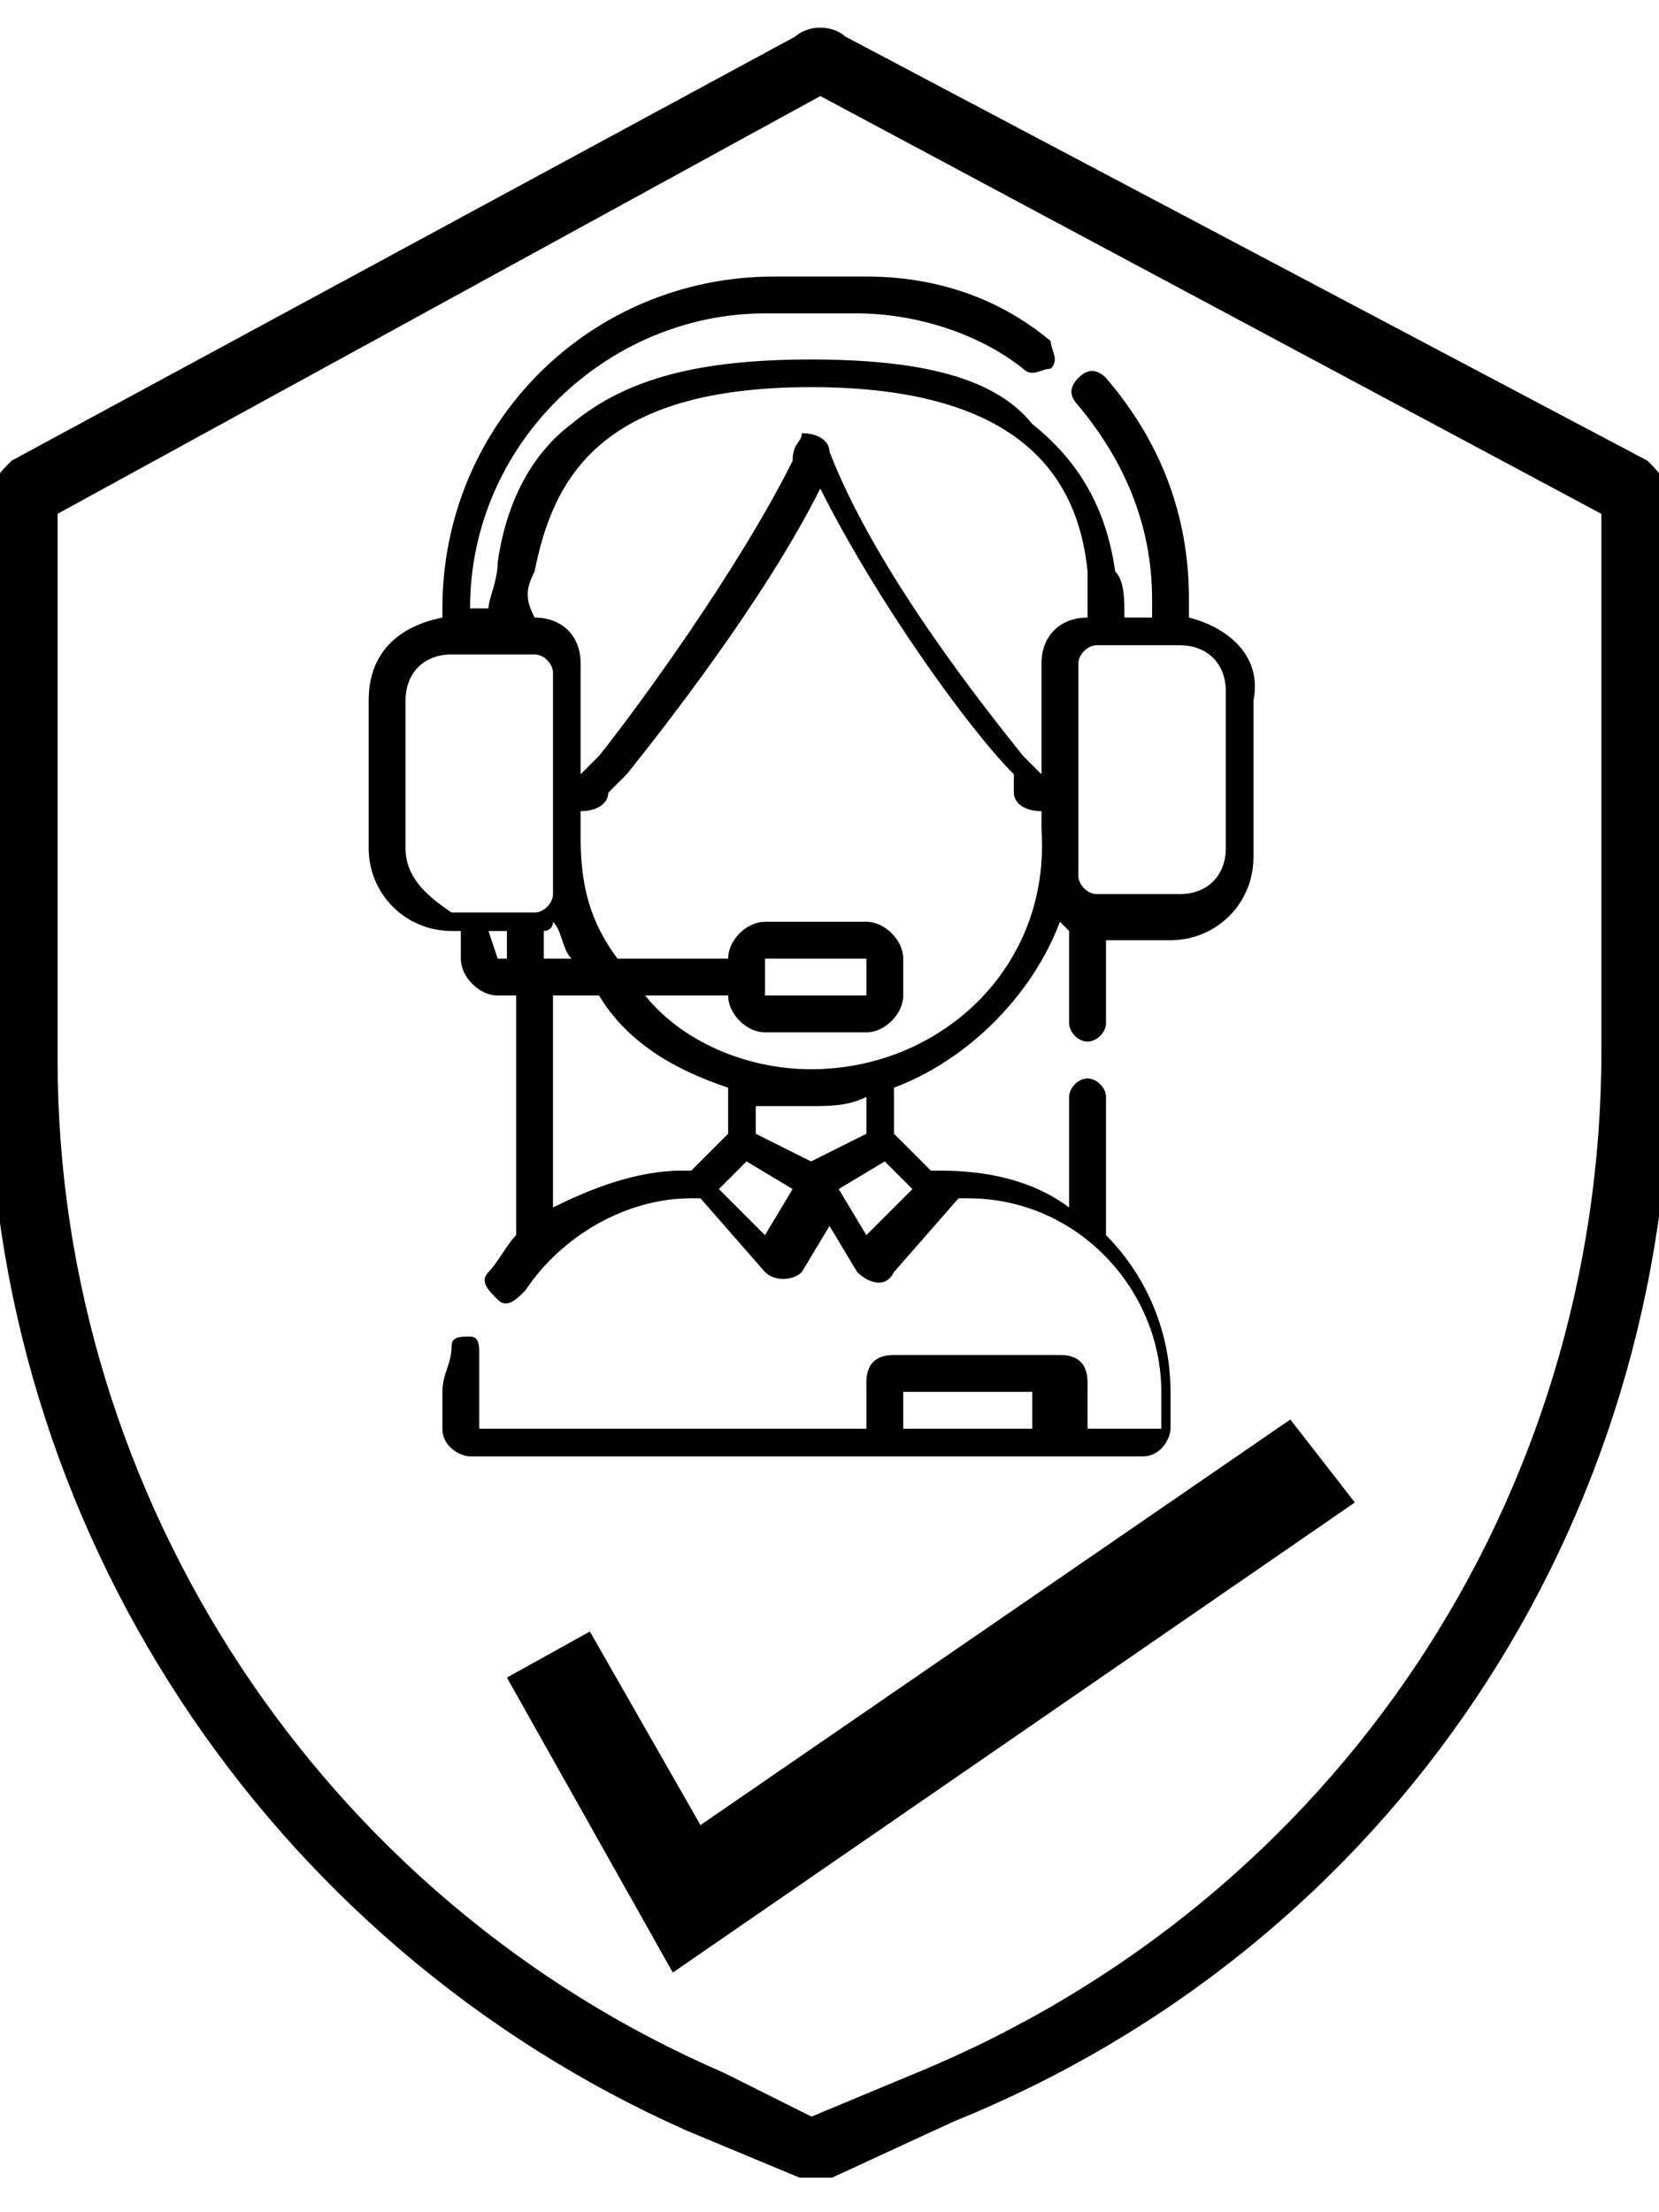 <?xml version="1.0" encoding="utf-8"?>
<!-- Generator: Adobe Illustrator 24.1.1, SVG Export Plug-In . SVG Version: 6.00 Build 0)  -->
<svg version="1.1" id="Layer_1" xmlns="http://www.w3.org/2000/svg" xmlns:xlink="http://www.w3.org/1999/xlink" x="0px" y="0px"
	 viewBox="0 0 18 24" style="enable-background:new 0 0 18 24;" xml:space="preserve">
<style type="text/css">
	.st0{fill:#FC6A55;}
	.st1{fill:#EDEDED;}
	.st2{fill:none;stroke:#FC6A55;stroke-miterlimit:10;}
	.st3{fill:#222F3F;}
	.st4{fill:#383838;}
	.st5{fill:#FFFFFF;}
	.st6{fill:#656D7A;}
	.st7{fill:#C4C4C4;}
	.st8{filter:url(#Adobe_OpacityMaskFilter);}
	.st9{fill-rule:evenodd;clip-rule:evenodd;fill:#FFFFFF;}
	.st10{mask:url(#mask-2_8_);fill-rule:evenodd;clip-rule:evenodd;}
	.st11{filter:url(#Adobe_OpacityMaskFilter_1_);}
	.st12{mask:url(#mask-2_7_);fill-rule:evenodd;clip-rule:evenodd;}
	.st13{filter:url(#Adobe_OpacityMaskFilter_2_);}
	.st14{mask:url(#mask-2_6_);fill-rule:evenodd;clip-rule:evenodd;}
	.st15{filter:url(#Adobe_OpacityMaskFilter_3_);}
	.st16{mask:url(#mask-2_5_);fill-rule:evenodd;clip-rule:evenodd;}
	.st17{filter:url(#Adobe_OpacityMaskFilter_4_);}
	.st18{mask:url(#mask-2_2_);fill:none;stroke:#000000;stroke-width:1.5;stroke-miterlimit:10;}
	.st19{fill:#B4A3EE;}
	.st20{fill:#434343;}
	.st21{fill:#434343;stroke:#F9F9F9;stroke-width:0.25;stroke-miterlimit:10;}
	.st22{fill:none;stroke:#FC6A55;stroke-width:0.5;stroke-miterlimit:10;}
	.st23{fill:none;stroke:#FC6A55;stroke-width:0.75;stroke-miterlimit:10;}
	.st24{fill:#FC6A55;stroke:#FC6A55;stroke-width:0.5;stroke-miterlimit:10;}
	.st25{opacity:0.153;fill:url(#Path_44_);enable-background:new    ;}
	.st26{opacity:0.1;fill:#590BB2;enable-background:new    ;}
	.st27{fill:#8E8CA8;}
	.st28{fill:#F5F4F9;}
	.st29{fill:#FFD5B8;}
	.st30{fill:#FC8473;}
	.st31{fill:#1C3475;}
	.st32{fill:#DDD9E4;}
	.st33{fill:#828FB3;}
	.st34{opacity:7.584635e-02;fill:url(#Path_45_);enable-background:new    ;}
	.st35{fill:#FFBE92;}
	.st36{fill:#FB8E7F;}
	.st37{fill:#FDB1A6;}
	.st38{fill:#FC806F;}
	.st39{fill:#FFE783;}
	.st40{fill:#104478;}
	.st41{fill:none;stroke:#FFFFFF;stroke-miterlimit:10;}
	.st42{fill:none;stroke:#000000;stroke-width:0.15;stroke-miterlimit:10;}
	.st43{opacity:0.1;fill:url(#Path_46_);enable-background:new    ;}
	.st44{opacity:0.1;fill:url(#Path_47_);enable-background:new    ;}
	.st45{fill-rule:evenodd;clip-rule:evenodd;fill:#FC6A55;}
	.st46{fill-rule:evenodd;clip-rule:evenodd;}
	.st47{fill:#FF6757;}
	.st48{fill:#666666;}
	.st49{fill:none;stroke:#FFFFFF;stroke-width:0.5;stroke-miterlimit:10;}
	.st50{fill:#F16A56;}
	.st51{fill:#515252;}
	.st52{fill:#F26A56;}
	.st53{fill:none;stroke:#F16A56;stroke-miterlimit:10;}
	.st54{fill:none;stroke:#929292;stroke-miterlimit:10;}
	.st55{fill:#929292;}
	.st56{fill:none;stroke:#000000;stroke-width:0.5;stroke-miterlimit:10;}
	.st57{fill:#A8A7A7;}
	.st58{fill:#F79F91;}
	.st59{fill:#9BDBD5;}
	.st60{fill:#222121;}
	.st61{stroke:#000000;stroke-width:0.25;stroke-miterlimit:10;}
</style>
<g>
	<g>
		<path d="M12.9,6.7V6.5c0-0.9-0.3-1.7-0.9-2.4c-0.1-0.1-0.2-0.1-0.3,0c-0.1,0.1-0.1,0.2,0,0.3c0.5,0.6,0.8,1.3,0.8,2.1v0.2h-0.3
			c0-0.2,0-0.4-0.1-0.5c-0.1-0.7-0.4-1.2-0.9-1.6C10.8,4.1,10,3.9,8.8,3.9s-2,0.2-2.6,0.7C5.8,4.9,5.5,5.4,5.4,6.1
			c0,0.2-0.1,0.4-0.1,0.5H5.1V6.6c0-1.8,1.5-3.2,3.2-3.2h1c0.6,0,1.3,0.2,1.8,0.6c0.1,0.1,0.2,0,0.3,0c0.1-0.1,0-0.2,0-0.3
			C10.8,3.2,10.1,3,9.4,3h-1c-2,0-3.6,1.6-3.6,3.6v0.1C4.3,6.8,4,7.1,4,7.6v1.6c0,0.5,0.4,0.9,0.9,0.9h0.1v0.3
			c0,0.2,0.2,0.4,0.4,0.4h0.2v2.6c-0.1,0.1-0.2,0.3-0.3,0.4c-0.1,0.1,0,0.2,0.1,0.3c0.1,0.1,0.2,0,0.3-0.1c0.4-0.6,1.1-1,1.8-1h0.1
			l0.7,0.8c0.1,0.1,0.3,0.1,0.4,0l0.3-0.5l0.3,0.5c0.1,0.1,0.3,0.2,0.4,0l0.7-0.8h0.1c1.2,0,2.1,1,2.1,2.1v0.4h-0.8v-0.5
			c0-0.2-0.1-0.3-0.3-0.3H9.7c-0.2,0-0.3,0.1-0.3,0.3v0.5H5.2v-0.4c0-0.1,0-0.3,0-0.4c0-0.1,0-0.2-0.1-0.2c-0.1,0-0.2,0-0.2,0.1
			c0,0.2-0.1,0.3-0.1,0.5v0.4c0,0.2,0.2,0.3,0.3,0.3h7.3c0.2,0,0.3-0.2,0.3-0.3v-0.4c0-0.7-0.3-1.3-0.7-1.7v-1.5
			c0-0.1-0.1-0.2-0.2-0.2s-0.2,0.1-0.2,0.2v1.2c-0.4-0.3-0.9-0.4-1.4-0.4h-0.1l-0.4-0.4v-0.5c0.8-0.3,1.5-1,1.8-1.8
			c0,0,0.1,0.1,0.1,0.1v1c0,0.1,0.1,0.2,0.2,0.2c0.1,0,0.2-0.1,0.2-0.2v-0.9h0.7c0.5,0,0.9-0.4,0.9-0.9V7.6
			C13.7,7.1,13.3,6.8,12.9,6.7L12.9,6.7z M9.8,15.5v-0.4h1.4v0.4H9.8z M5.8,6.2c0.2-1,0.7-2,3-2s2.9,1,3,2c0,0.2,0,0.3,0,0.5h0
			c-0.3,0-0.5,0.2-0.5,0.5v1.2c0,0,0,0,0,0c0,0-0.1-0.1-0.2-0.2c-0.4-0.5-1.6-2-2.1-3.3c0-0.1-0.1-0.2-0.3-0.2
			C8.7,4.8,8.6,4.8,8.6,5C8,6.2,6.9,7.7,6.5,8.2C6.4,8.3,6.3,8.4,6.3,8.4c0,0,0,0,0,0V7.2c0-0.3-0.2-0.5-0.5-0.5h0
			C5.7,6.5,5.7,6.4,5.8,6.2L5.8,6.2z M5.9,10.1c0,0,0.1,0,0.1-0.1c0.1,0.1,0.1,0.3,0.2,0.4H5.9V10.1z M4.4,9.2V7.6
			c0-0.3,0.2-0.5,0.5-0.5h0.9c0.1,0,0.2,0.1,0.2,0.2v1.4c0,0,0,0,0,0v1c0,0.1-0.1,0.2-0.2,0.2H4.9C4.6,9.7,4.4,9.5,4.4,9.2z
			 M5.4,10.4C5.3,10.4,5.3,10.4,5.4,10.4l-0.1-0.3h0.2v0.3H5.4z M6.5,10.8c0.3,0.5,0.8,0.8,1.4,1v0.5l-0.4,0.4H7.4
			c-0.5,0-1,0.2-1.4,0.4v-2.3H6.5z M8.3,13.4l-0.5-0.5l0.3-0.3l0.5,0.3L8.3,13.4z M9.4,13.4l-0.3-0.5l0.5-0.3l0.3,0.3L9.4,13.4z
			 M9.4,12.3l-0.6,0.3l-0.6-0.3v-0.3C8.4,12,8.6,12,8.8,12h0c0.2,0,0.4,0,0.6-0.1V12.3z M8.8,11.6L8.8,11.6c-0.7,0-1.4-0.3-1.8-0.8
			h0.9v0c0,0.2,0.2,0.4,0.4,0.4h1.1c0.2,0,0.4-0.2,0.4-0.4v-0.4c0-0.2-0.2-0.4-0.4-0.4H8.3c-0.2,0-0.4,0.2-0.4,0.4v0H6.7
			C6.4,10,6.3,9.6,6.3,9.1V8.8c0.2,0,0.3-0.1,0.3-0.2c0,0,0.1-0.1,0.2-0.2c0.4-0.5,1.5-1.9,2.1-3.1c0.6,1.2,1.6,2.6,2.1,3.1
			C11,8.5,11,8.6,11,8.6c0,0.1,0.1,0.2,0.3,0.2v0.2C11.4,10.5,10.2,11.6,8.8,11.6L8.8,11.6z M8.3,10.4C8.3,10.4,8.3,10.4,8.3,10.4
			l1.1,0c0,0,0,0,0,0v0.4c0,0,0,0,0,0H8.3c0,0,0,0,0,0C8.3,10.8,8.3,10.4,8.3,10.4z M13.3,9.2c0,0.3-0.2,0.5-0.5,0.5h-0.9
			c-0.1,0-0.2-0.1-0.2-0.2v-1c0,0,0,0,0,0V7.2c0-0.1,0.1-0.2,0.2-0.2h0.9c0.3,0,0.5,0.2,0.5,0.5V9.2z"/>
	</g>
	<path class="st61" d="M17.8,5.1L9.1,0.5C9,0.4,8.8,0.4,8.7,0.5L0.2,5.1C0.1,5.2,0,5.3,0,5.5v6c0,5,3,9.5,7.5,11.5l1.2,0.5
		c0.1,0,0.2,0,0.3,0l1.3-0.6C15,21,18,16.5,18,11.4V5.5C18,5.3,17.9,5.2,17.8,5.1z M17.5,11.4c0,4.9-2.9,9.3-7.5,11.2l0,0l-1.2,0.5
		l-1-0.5c-4.4-1.9-7.3-6.3-7.3-11.1V5.5l8.4-4.6l8.6,4.6V11.4z"/>
	<path d="M6.4,17.7l-0.9,0.5l1.8,3.2l7.4-5.1L14,15.4l-6.4,4.4L6.4,17.7z"/>
</g>
</svg>
